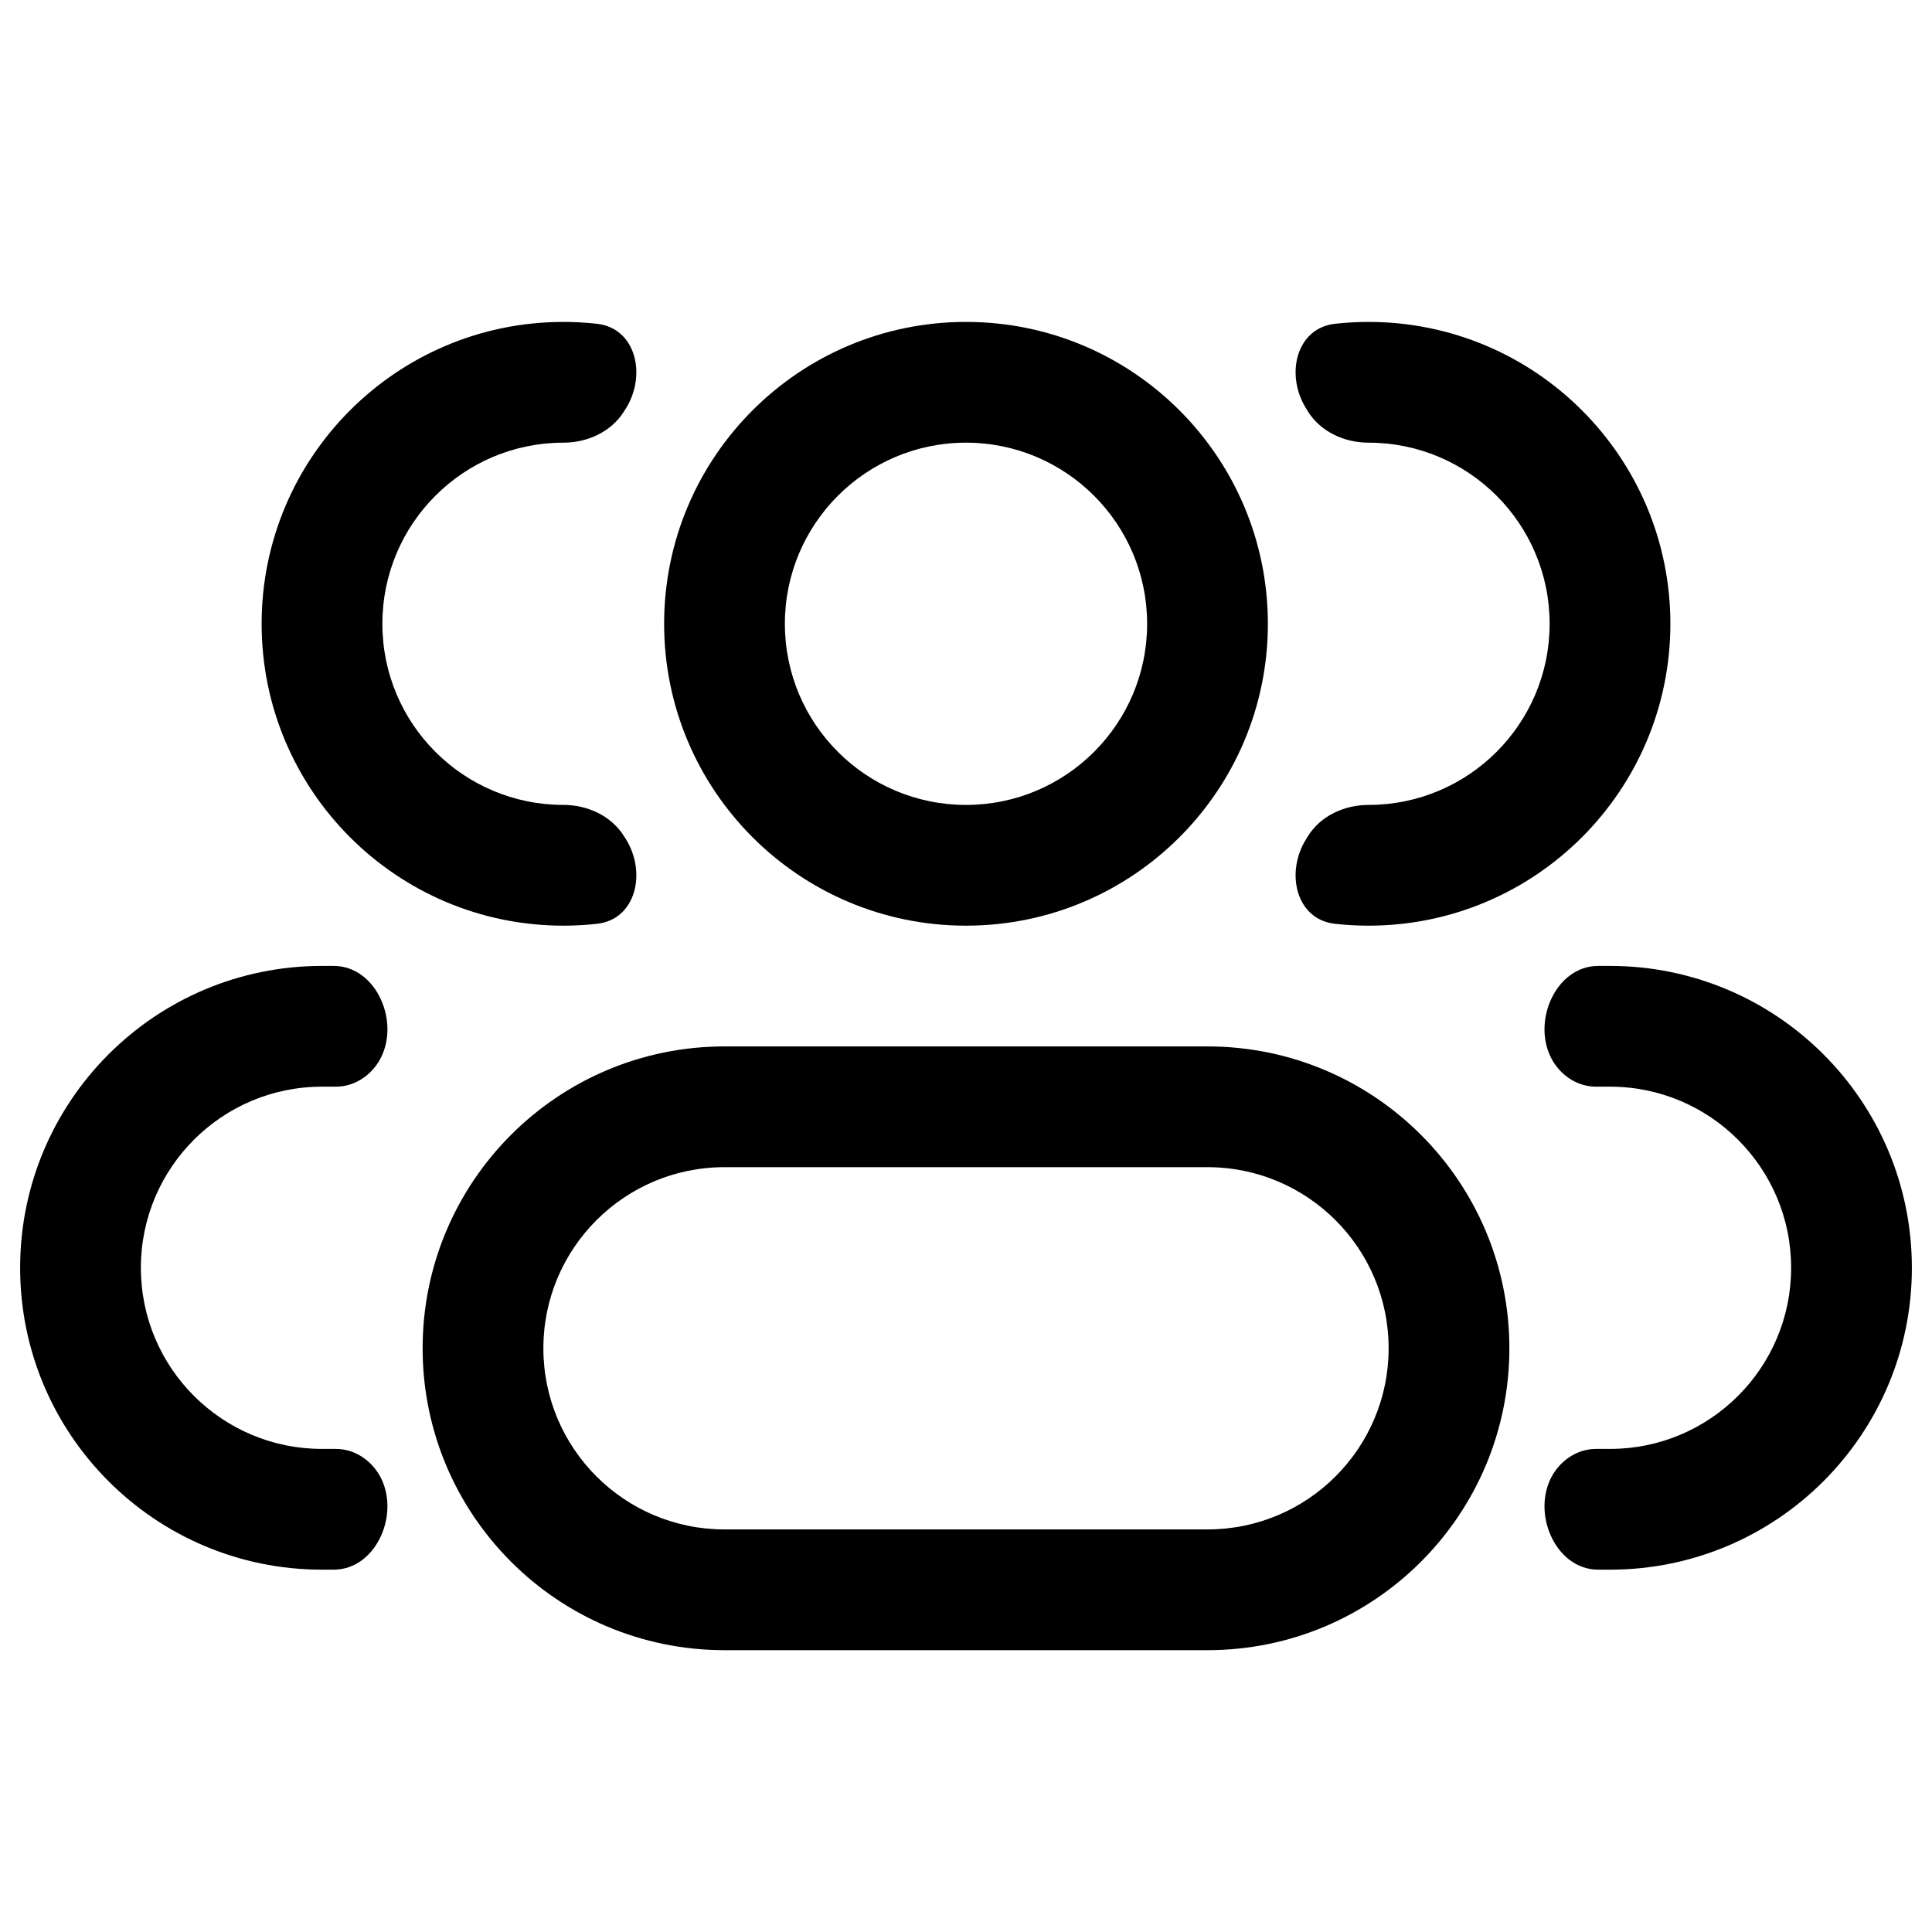 <svg width="24" height="24" viewBox="0 0 24 24" fill="none" xmlns="http://www.w3.org/2000/svg">
<path d="M14.25 7.749C14.25 8.992 13.242 9.999 12 9.999V11.499C14.071 11.499 15.75 9.82 15.75 7.749H14.25ZM12 9.999C10.757 9.999 9.75 8.992 9.75 7.749H8.25C8.25 9.82 9.929 11.499 12 11.499V9.999ZM9.75 7.749C9.75 6.507 10.757 5.499 12 5.499V3.999C9.929 3.999 8.25 5.678 8.25 7.749H9.75ZM12 5.499C13.242 5.499 14.25 6.507 14.25 7.749H15.75C15.75 5.678 14.071 3.999 12 3.999V5.499ZM9 14.499H15V12.999H9V14.499ZM15 18.999H9V20.499H15V18.999ZM9 18.999C7.757 18.999 6.75 17.992 6.75 16.749H5.25C5.25 18.82 6.929 20.499 9 20.499V18.999ZM17.25 16.749C17.25 17.992 16.242 18.999 15 18.999V20.499C17.071 20.499 18.75 18.82 18.75 16.749H17.25ZM15 14.499C16.242 14.499 17.25 15.507 17.25 16.749H18.75C18.75 14.678 17.071 12.999 15 12.999V14.499ZM9 12.999C6.929 12.999 5.25 14.678 5.25 16.749H6.75C6.75 15.507 7.757 14.499 9 14.499V12.999Z" fill="black"/>
<path d="M7.752 10.388C7.594 10.134 7.298 9.999 7 9.999C5.757 9.999 4.75 8.992 4.75 7.749C4.75 6.506 5.757 5.499 7 5.499C7.298 5.499 7.594 5.364 7.752 5.11C7.759 5.099 7.766 5.088 7.773 5.077C8.035 4.662 7.902 4.076 7.415 4.022C7.278 4.007 7.14 3.999 7 3.999C4.929 3.999 3.25 5.678 3.25 7.749C3.25 9.82 4.929 11.499 7 11.499C7.14 11.499 7.278 11.491 7.415 11.476C7.902 11.423 8.035 10.836 7.773 10.421C7.766 10.41 7.759 10.399 7.752 10.388Z" fill="black"/>
<path d="M4.708 18.316C4.594 18.127 4.394 17.999 4.173 17.999H4C2.757 17.999 1.75 16.992 1.75 15.749C1.75 14.507 2.757 13.499 4 13.499H4.173C4.394 13.499 4.594 13.372 4.708 13.182C4.985 12.72 4.684 11.999 4.145 11.999H4C1.929 11.999 0.25 13.678 0.25 15.749C0.25 17.82 1.929 19.499 4 19.499H4.145C4.684 19.499 4.985 18.778 4.708 18.316Z" fill="black"/>
<path d="M16.227 10.421C15.964 10.836 16.097 11.423 16.585 11.476C16.721 11.491 16.859 11.499 17 11.499C19.071 11.499 20.75 9.82 20.75 7.749C20.75 5.678 19.071 3.999 17 3.999C16.859 3.999 16.721 4.007 16.585 4.022C16.097 4.076 15.964 4.662 16.227 5.077C16.233 5.088 16.241 5.099 16.247 5.11C16.405 5.364 16.701 5.499 17 5.499C18.242 5.499 19.25 6.506 19.25 7.749C19.25 8.992 18.242 9.999 17 9.999C16.701 9.999 16.405 10.134 16.247 10.388C16.241 10.399 16.233 10.41 16.227 10.421Z" fill="black"/>
<path d="M19.291 18.316C19.014 18.778 19.315 19.499 19.854 19.499H20C22.071 19.499 23.75 17.82 23.75 15.749C23.75 13.678 22.071 11.999 20 11.999H19.854C19.315 11.999 19.014 12.72 19.291 13.182C19.405 13.372 19.605 13.499 19.826 13.499H20C21.242 13.499 22.25 14.507 22.25 15.749C22.25 16.992 21.242 17.999 20 17.999H19.826C19.605 17.999 19.405 18.127 19.291 18.316Z" fill="black"/>
</svg>

